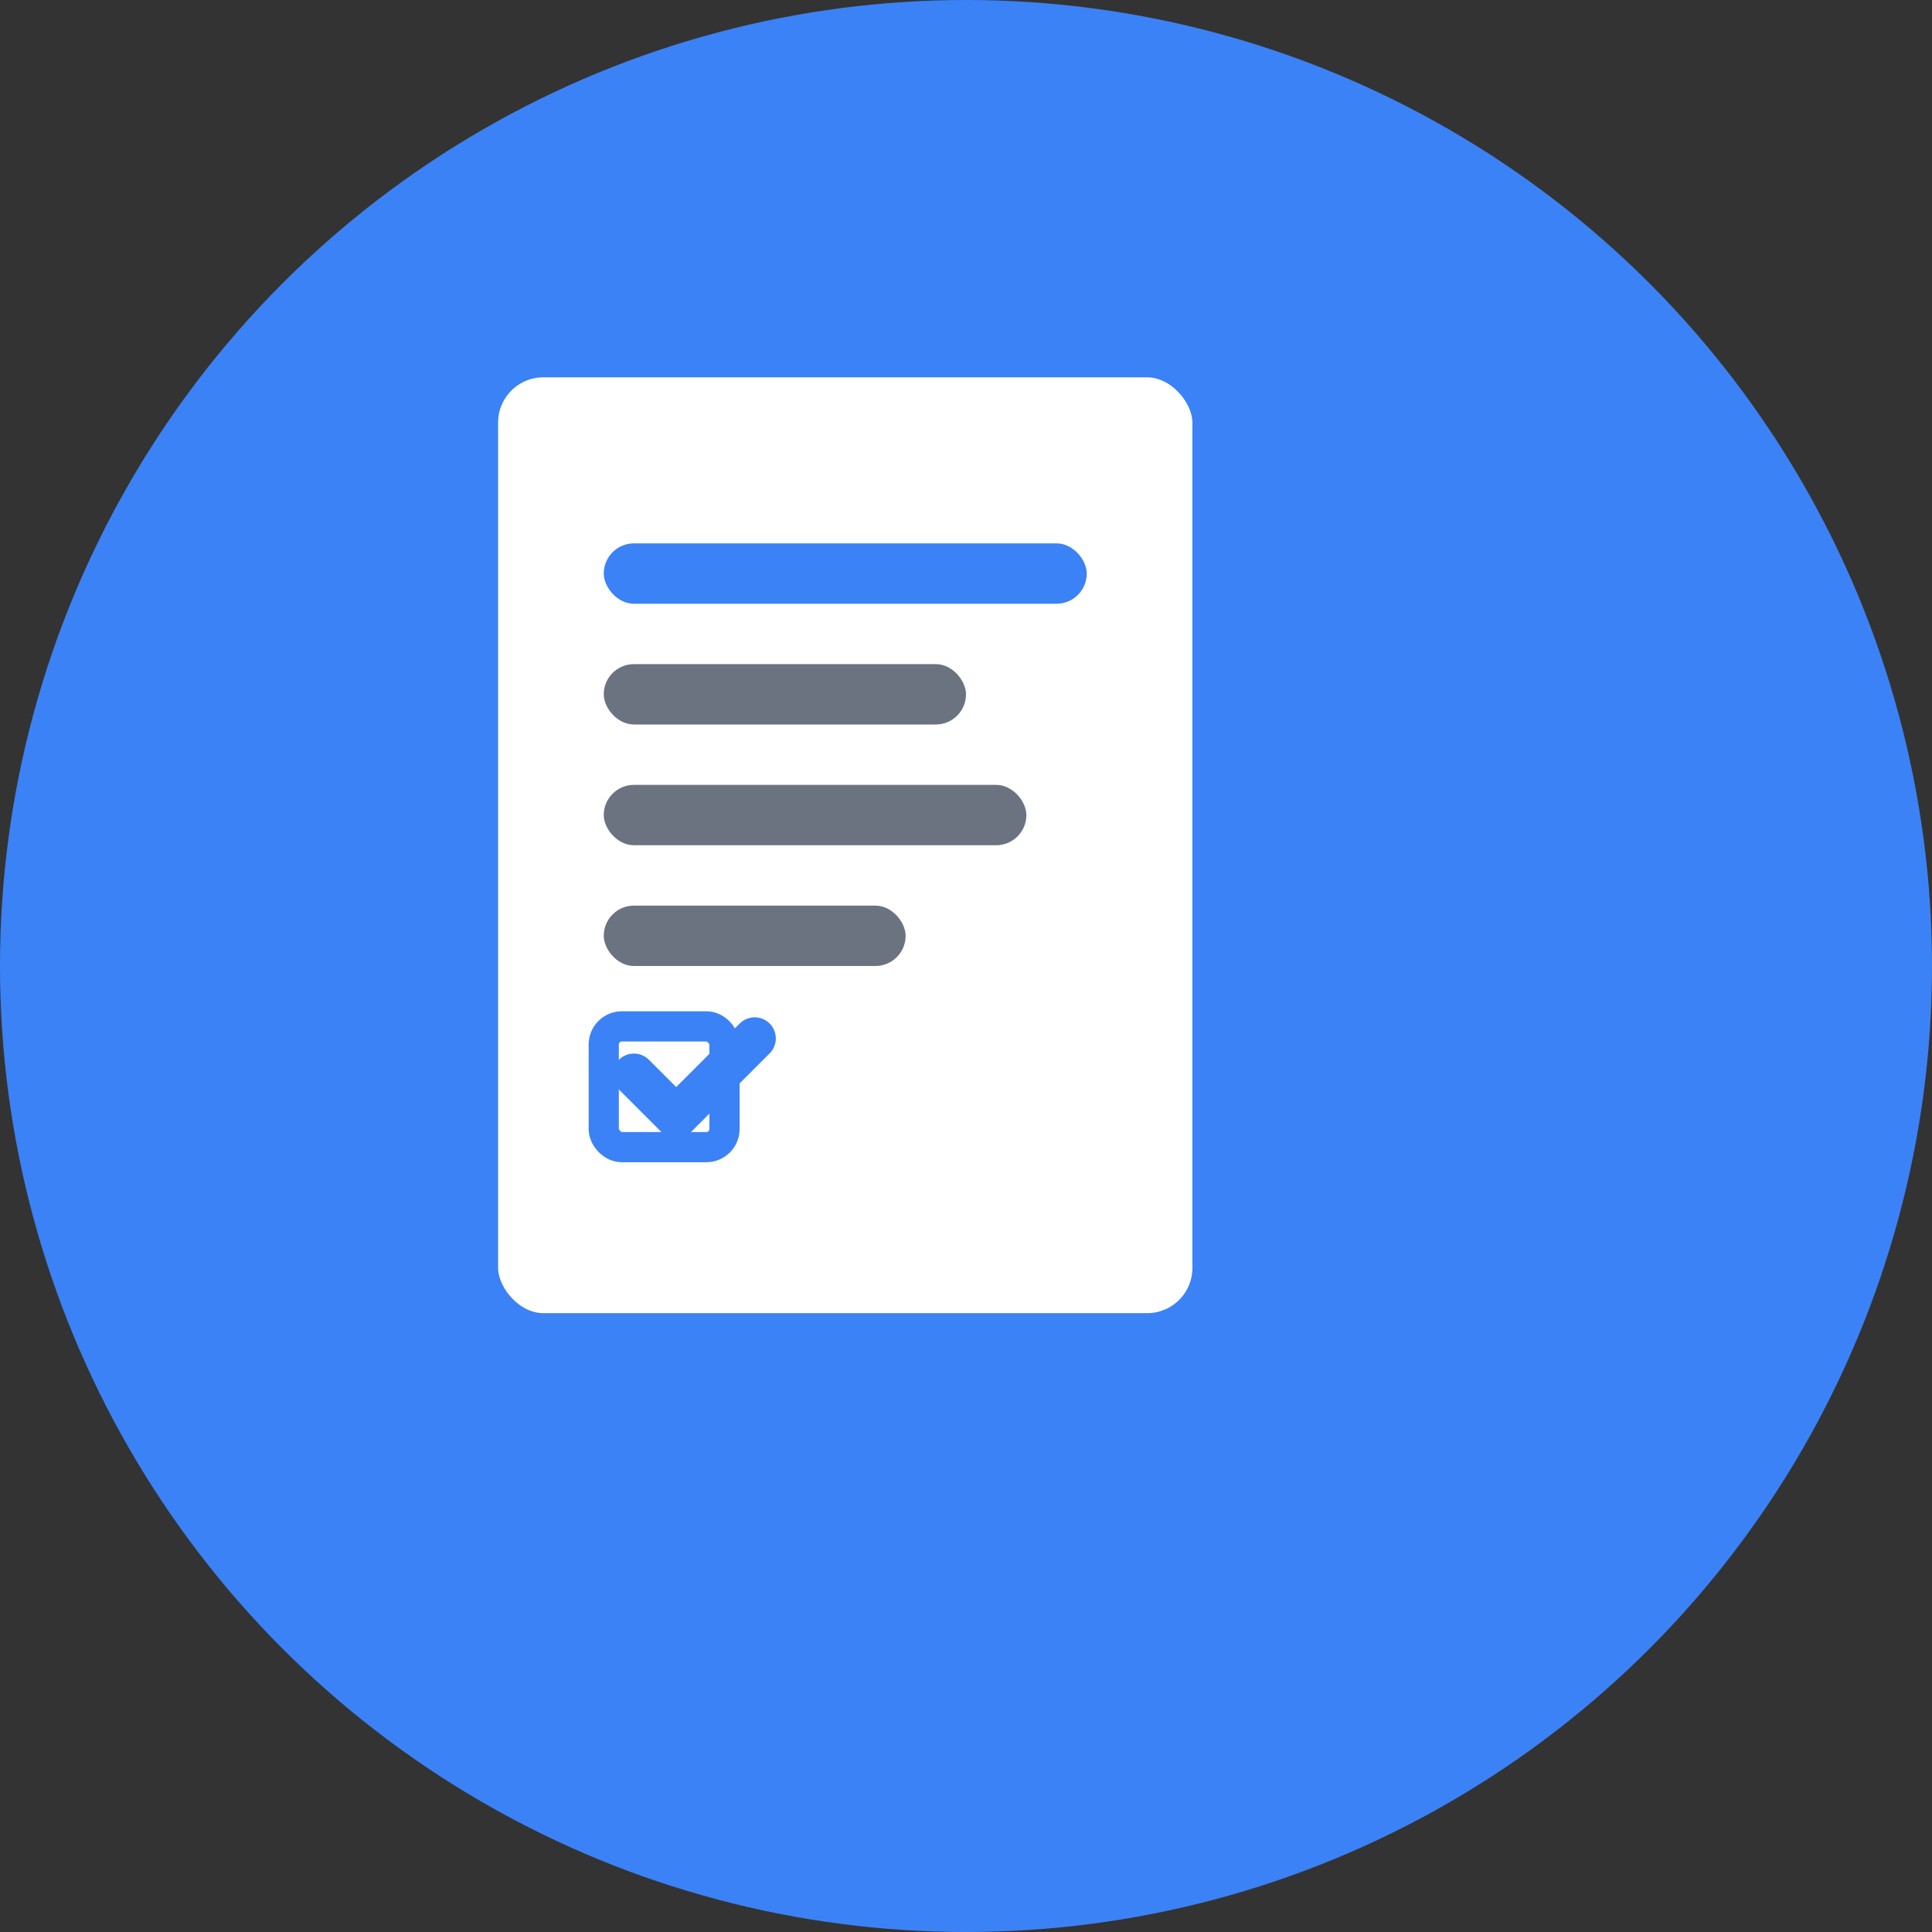 <svg xmlns="http://www.w3.org/2000/svg" viewBox="0 0 32 32" fill="none">
  <rect x="0" y="0" width="32" height="32" fill="#333333" stroke="none"/>
  <!-- Background circle -->
  <circle cx="16" cy="16" r="16" fill="#3b82f6"/>
  
  <!-- Form document icon -->
  <rect x="8" y="6" width="12" height="16" rx="1" fill="white"/>
  <rect x="8" y="6" width="12" height="16" rx="1" stroke="#3b82f6" stroke-width="0.5"/>
  
  <!-- Form lines -->
  <rect x="10" y="9" width="8" height="1" rx="0.5" fill="#3b82f6"/>
  <rect x="10" y="11" width="6" height="1" rx="0.5" fill="#6b7280"/>
  <rect x="10" y="13" width="7" height="1" rx="0.5" fill="#6b7280"/>
  <rect x="10" y="15" width="5" height="1" rx="0.5" fill="#6b7280"/>
  
  <!-- Checkbox -->
  <rect x="10" y="17" width="2" height="2" rx="0.3" fill="white" stroke="#3b82f6" stroke-width="0.5"/>
  <path d="M10.5 17.8 L11.2 18.5 L12.5 17.2" stroke="#3b82f6" stroke-width="0.7" fill="none" stroke-linecap="round" stroke-linejoin="round"/>
</svg>
